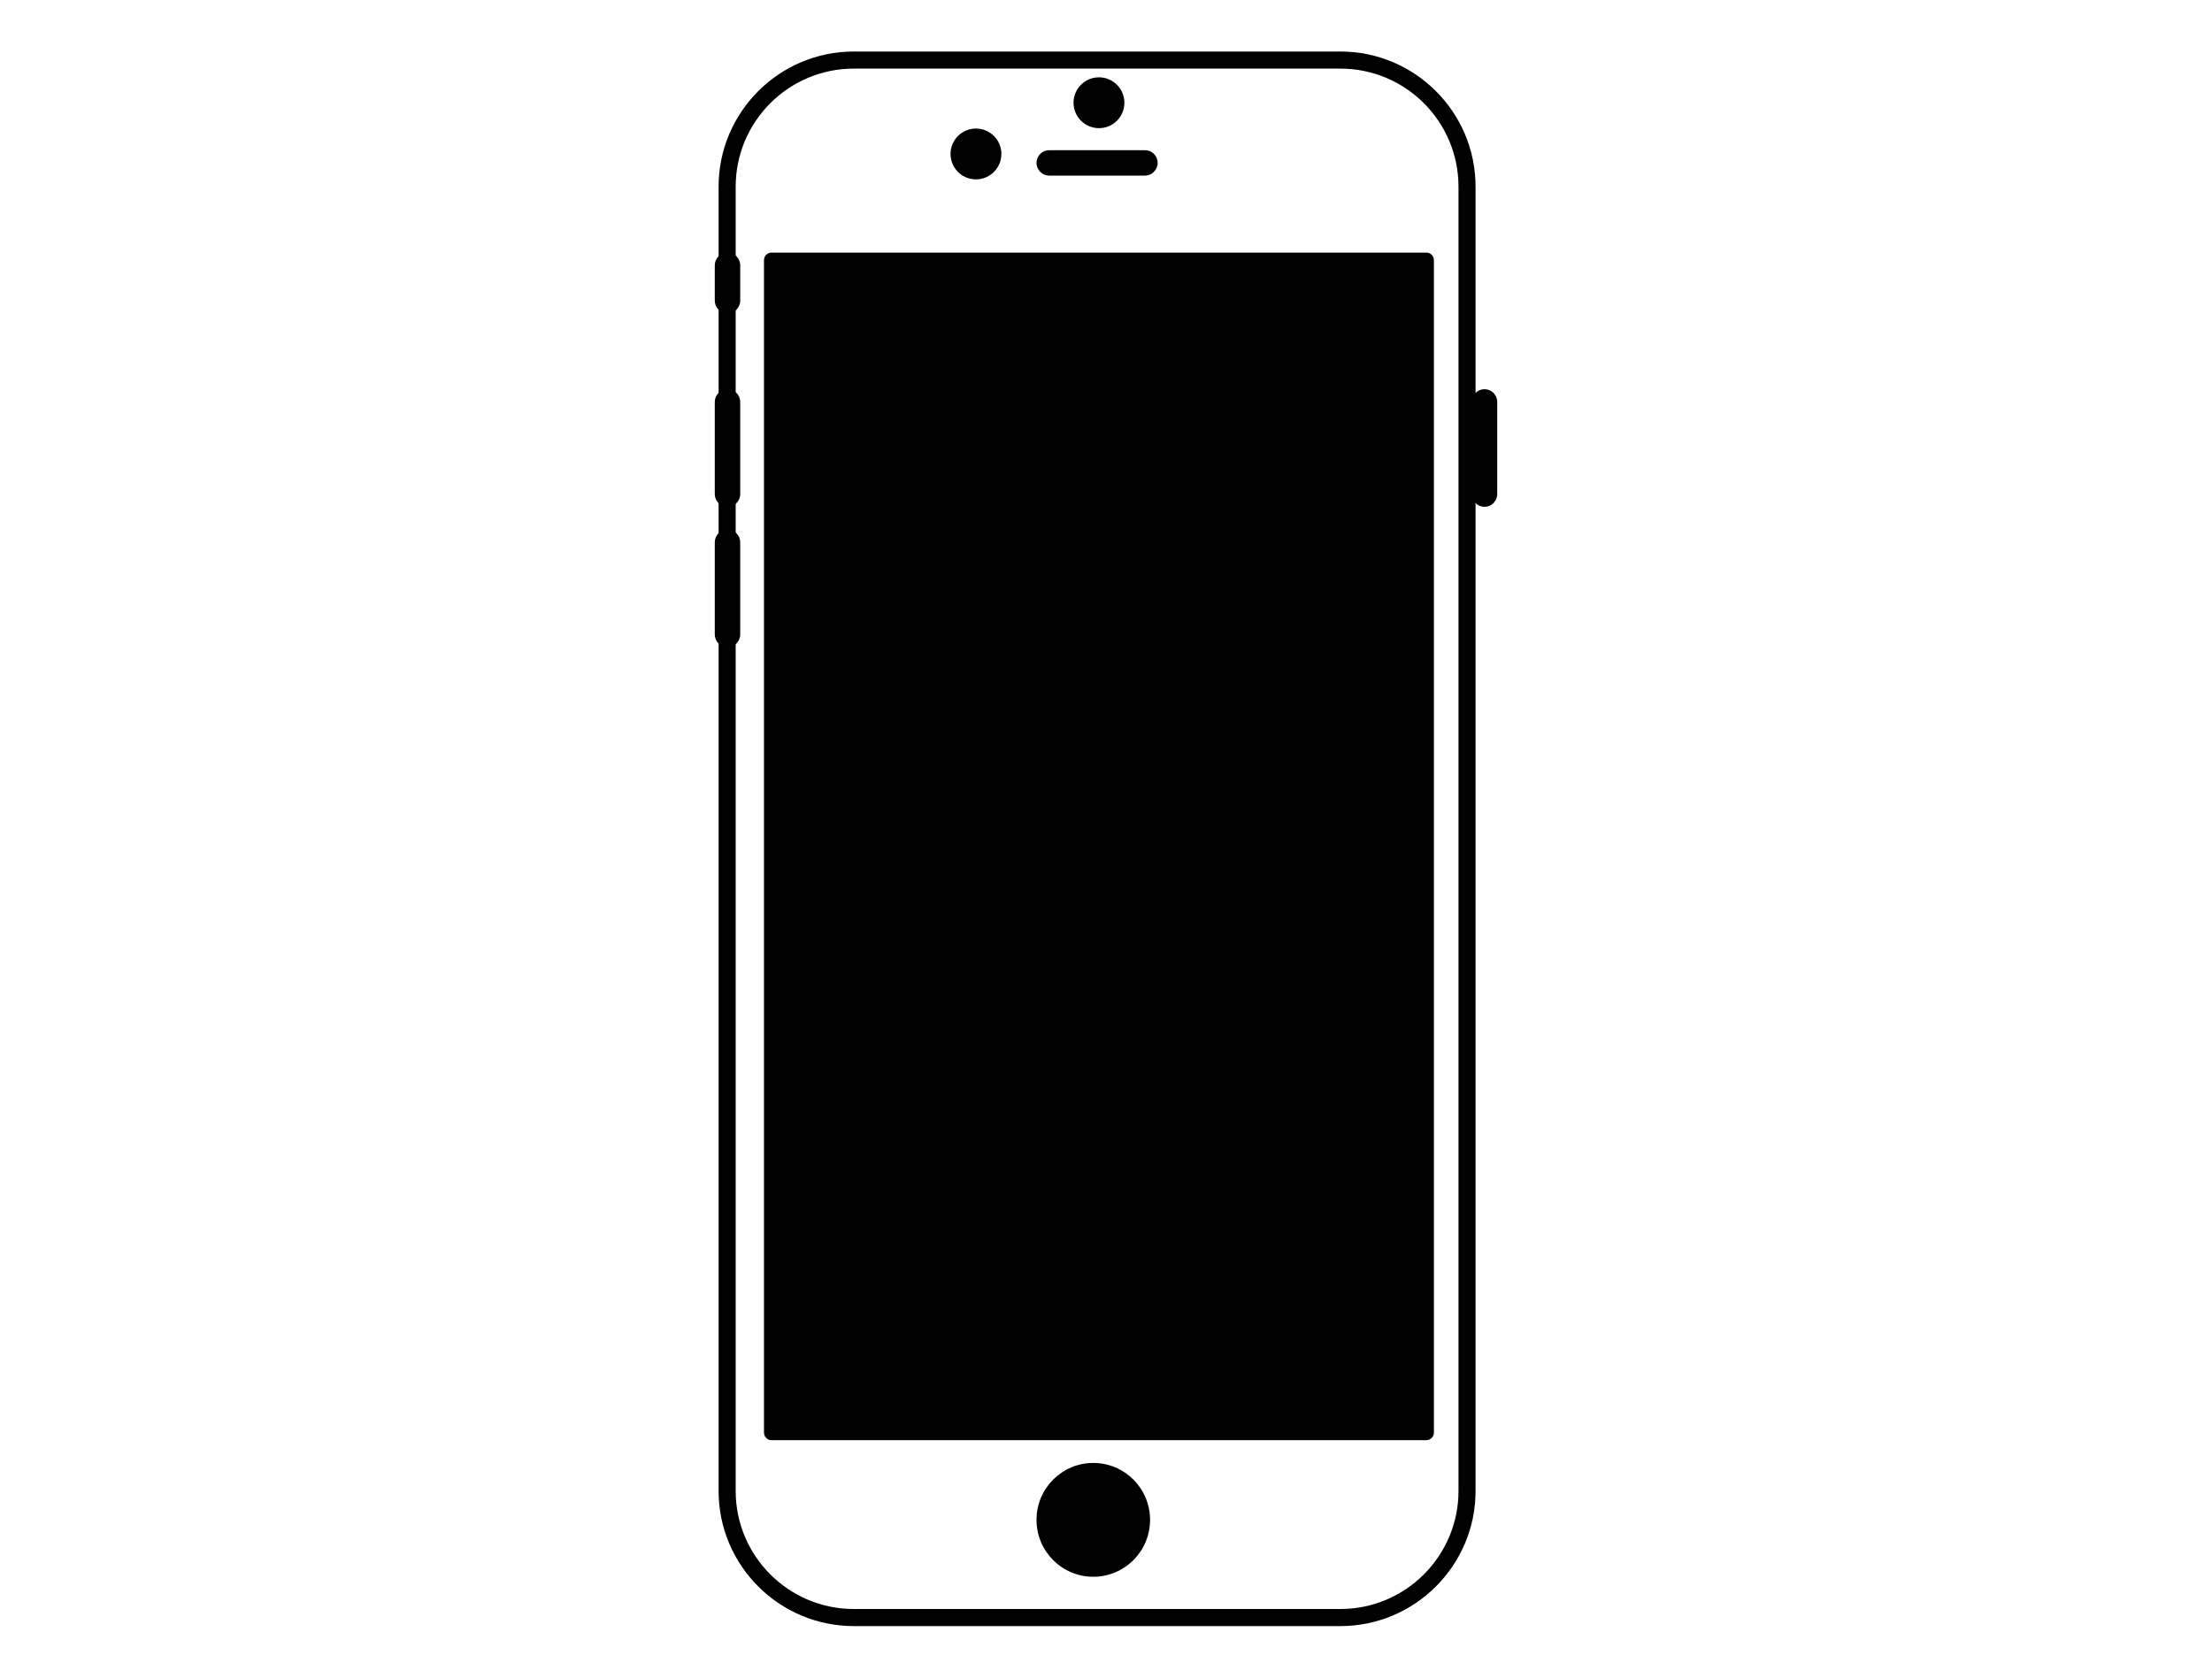<svg width="100%" height="100%" style="overflow:visible;" preserveAspectRatio="none" viewBox="0 0 87 66" fill="none" xmlns="http://www.w3.org/2000/svg">
<path d="M52.72 63.973H33.579C30.648 63.973 28.263 61.588 28.263 58.658V7.343C28.263 4.412 30.648 2.027 33.579 2.027H52.72C55.651 2.027 58.035 4.412 58.035 7.343V58.657C58.035 61.588 55.65 63.973 52.72 63.973ZM33.579 2.699C31.018 2.699 28.935 4.782 28.935 7.343V58.657C28.935 61.218 31.018 63.301 33.579 63.301H52.72C55.281 63.301 57.364 61.218 57.364 58.657V7.343C57.364 4.782 55.281 2.699 52.72 2.699H33.579Z" fill="black"/>
<path d="M43 62.033C44.233 62.033 45.233 61.03 45.233 59.794C45.233 58.557 44.233 57.555 43 57.555C41.766 57.555 40.767 58.557 40.767 59.794C40.767 61.03 41.766 62.033 43 62.033Z" fill="black"/>
<path d="M38.385 7.057C38.937 7.057 39.385 6.609 39.385 6.057C39.385 5.504 38.937 5.057 38.385 5.057C37.833 5.057 37.385 5.504 37.385 6.057C37.385 6.609 37.833 7.057 38.385 7.057Z" fill="black"/>
<path d="M41.267 5.908H45.031C45.307 5.908 45.531 6.132 45.531 6.408C45.531 6.684 45.307 6.908 45.031 6.908H41.267C40.991 6.908 40.767 6.684 40.767 6.408C40.767 6.132 40.991 5.908 41.267 5.908Z" fill="black"/>
<path d="M43.223 5.042C43.775 5.042 44.223 4.594 44.223 4.042C44.223 3.49 43.775 3.042 43.223 3.042C42.67 3.042 42.223 3.49 42.223 4.042C42.223 4.594 42.67 5.042 43.223 5.042Z" fill="black"/>
<path d="M28.613 9.938C28.889 9.938 29.113 10.162 29.113 10.438V11.826C29.113 12.102 28.889 12.326 28.613 12.326C28.337 12.326 28.113 12.102 28.113 11.826V10.438C28.113 10.162 28.337 9.938 28.613 9.938Z" fill="black"/>
<path d="M28.613 15.312C28.889 15.312 29.113 15.536 29.113 15.812V19.439C29.113 19.715 28.889 19.939 28.613 19.939C28.337 19.939 28.113 19.715 28.113 19.439V15.812C28.113 15.536 28.337 15.312 28.613 15.312Z" fill="black"/>
<path d="M28.613 20.835C28.889 20.835 29.113 21.059 29.113 21.335V24.962C29.113 25.238 28.889 25.462 28.613 25.462C28.337 25.462 28.113 25.238 28.113 24.962V21.335C28.113 21.059 28.337 20.835 28.613 20.835Z" fill="black"/>
<path d="M58.387 15.312C58.663 15.312 58.887 15.536 58.887 15.812V19.439C58.887 19.715 58.663 19.939 58.387 19.939C58.111 19.939 57.887 19.715 57.887 19.439V15.812C57.887 15.536 58.111 15.312 58.387 15.312Z" fill="black"/>
<path d="M30.345 9.938H56.1C56.264 9.938 56.397 10.072 56.397 10.236V56.362C56.397 56.526 56.264 56.66 56.1 56.66H30.345C30.181 56.66 30.048 56.526 30.048 56.362V10.236C30.049 10.072 30.181 9.938 30.345 9.938Z" fill="black"/>
</svg>
